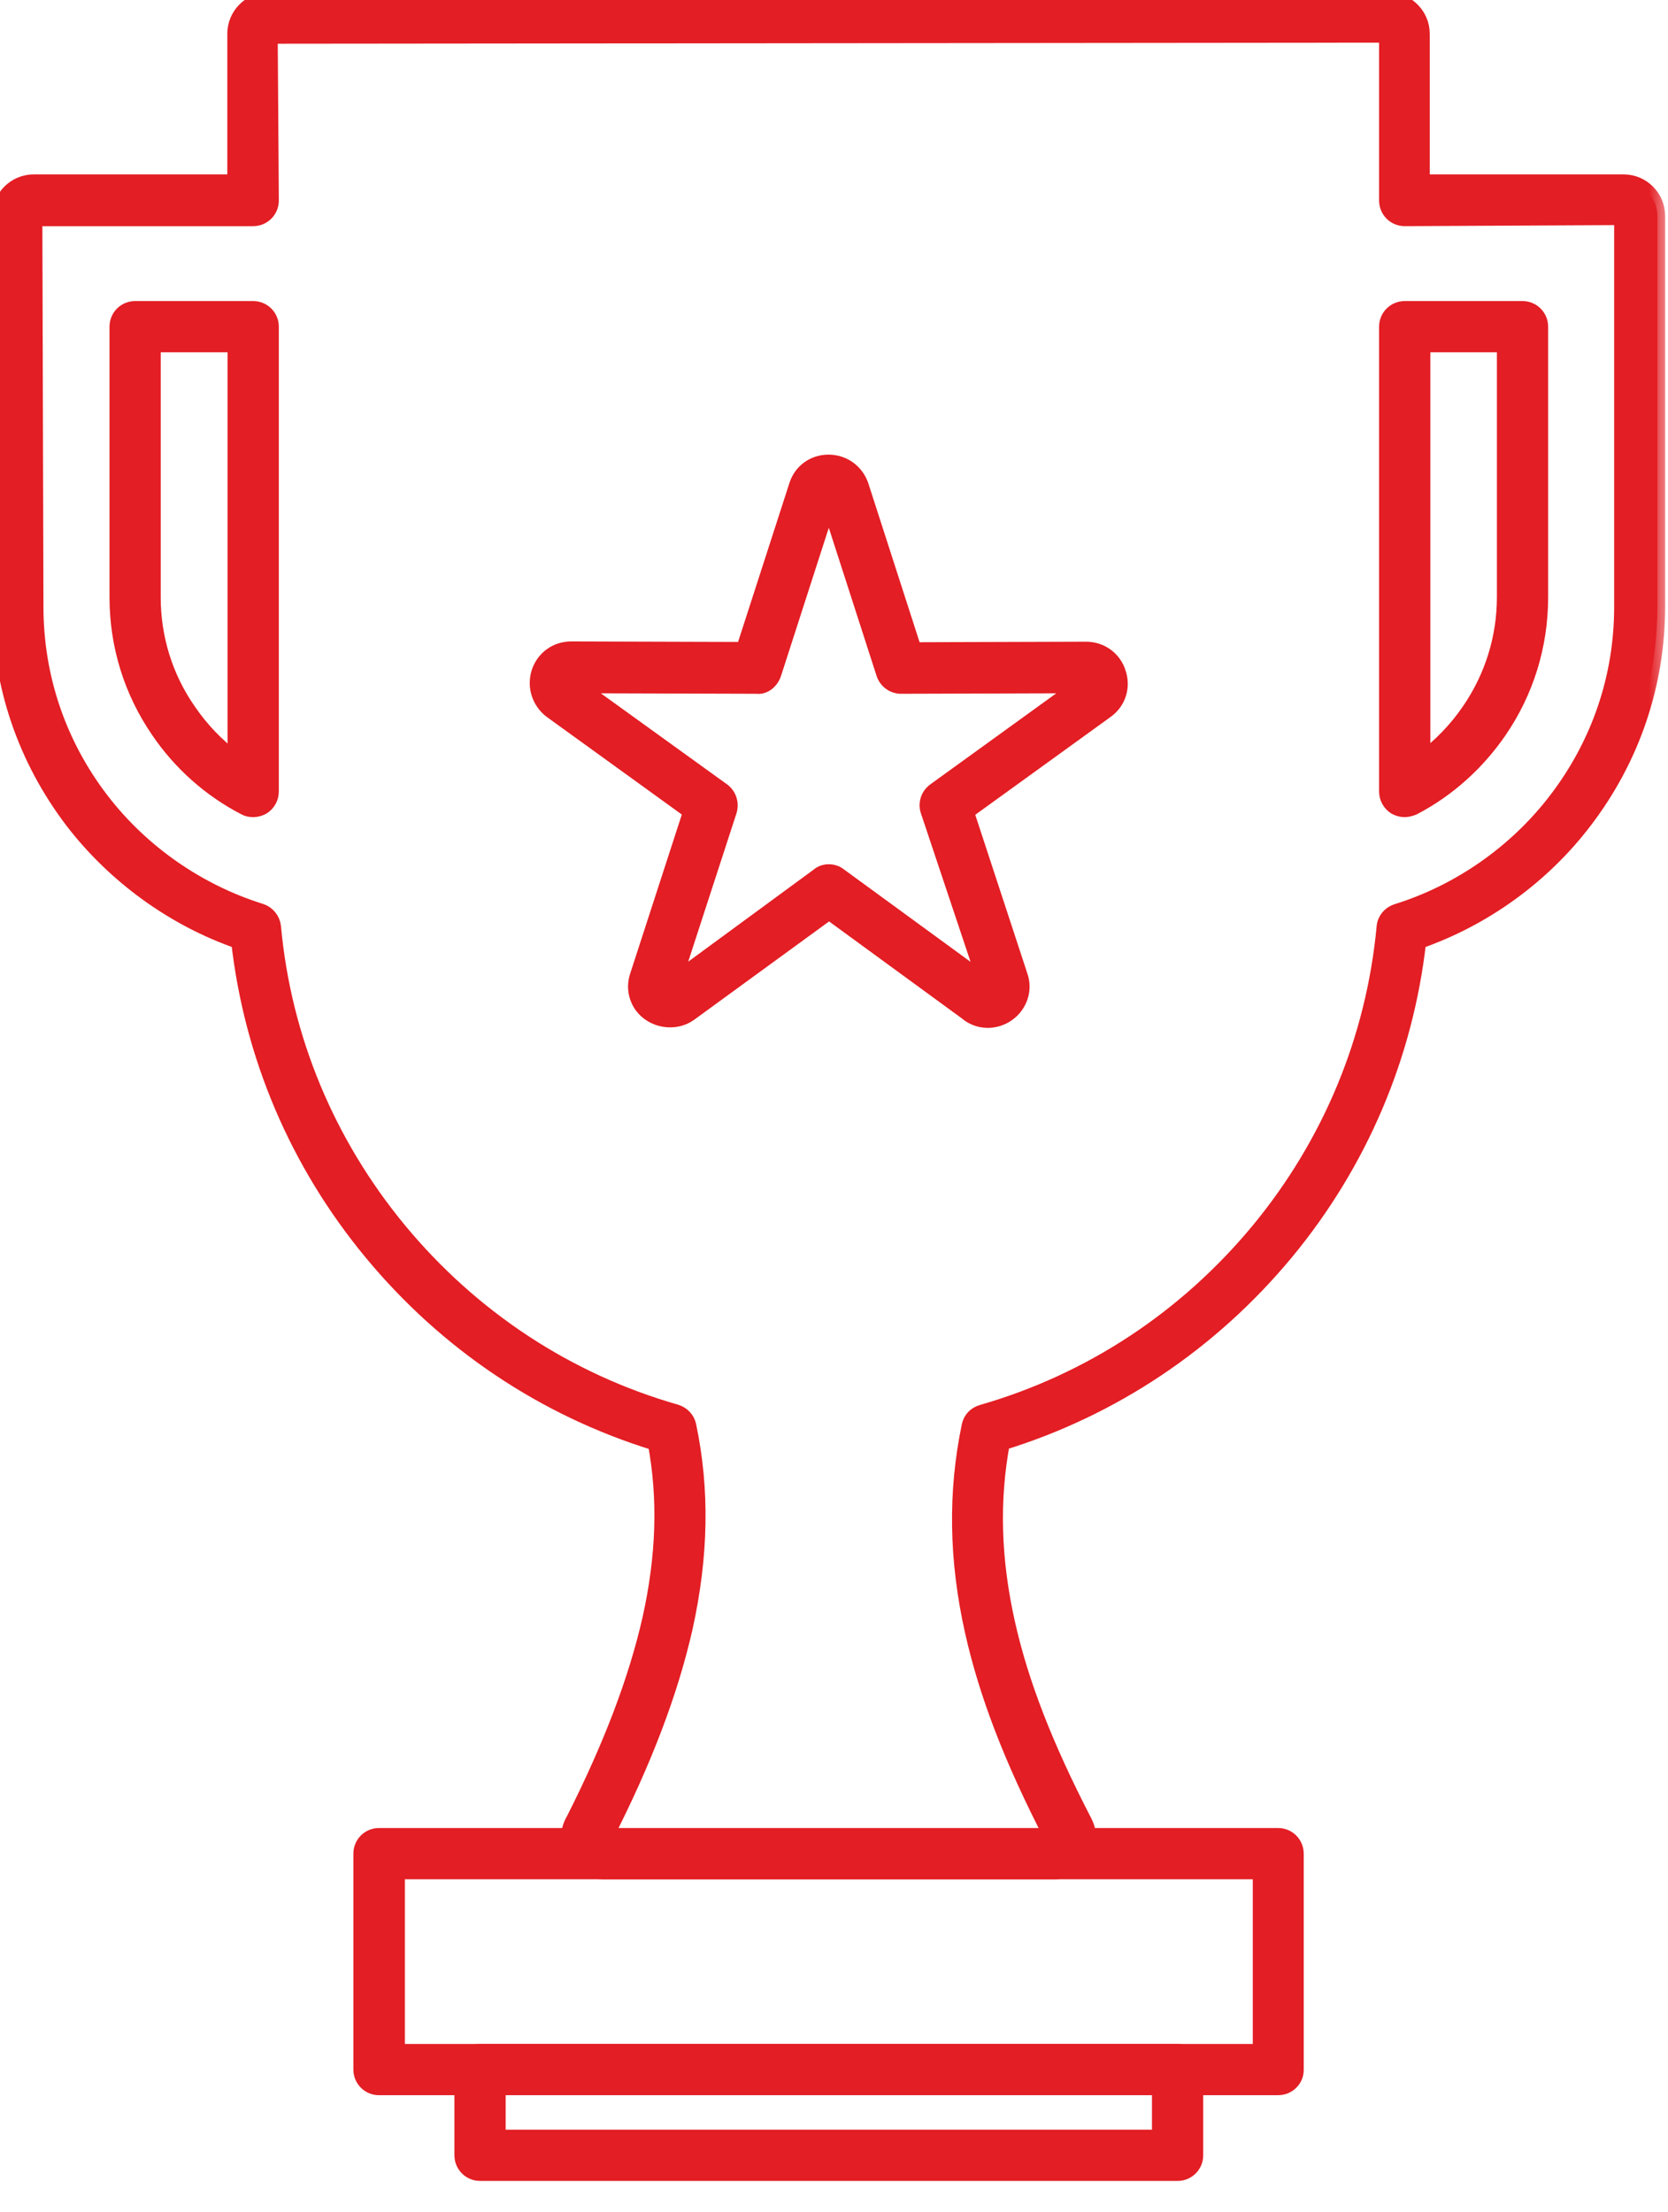 <svg id="cup" width="43" height="57" viewBox="0 0 43 57" fill="none" xmlns="http://www.w3.org/2000/svg">
<mask id="path-1-outside-1_102_14254" maskUnits="userSpaceOnUse" x="-1" y="-1" width="44" height="58" fill="black">
<rect fill="white" x="-1" y="-1" width="44" height="58"/>
<path d="M27.186 48.227H15.54C15.058 48.227 14.662 47.837 14.662 47.356C14.662 47.193 14.711 47.03 14.796 46.889C15.745 45.012 16.396 43.313 16.758 41.727C17.119 40.106 17.168 38.62 16.899 37.182C14.039 36.304 11.511 34.612 9.579 32.276C7.667 29.968 6.492 27.2 6.159 24.255C4.481 23.674 2.966 22.577 1.876 21.161C0.651 19.554 0 17.642 0 15.625V5.565C0 5.083 0.389 4.694 0.871 4.694H6.06V0.871C6.06 0.389 6.45 0 6.931 0H35.781C36.262 0 36.658 0.389 36.658 0.871V4.694H41.855C42.336 4.694 42.726 5.083 42.726 5.565V15.625C42.726 17.635 42.074 19.554 40.843 21.161C39.759 22.584 38.244 23.674 36.566 24.255C36.234 27.2 35.058 29.968 33.147 32.276C31.214 34.605 28.687 36.297 25.834 37.175C25.558 38.662 25.6 40.184 25.968 41.827C26.315 43.377 26.945 44.998 27.957 46.952C28.064 47.157 28.085 47.391 28.014 47.618C27.943 47.837 27.795 48.021 27.589 48.127C27.455 48.198 27.313 48.227 27.186 48.227ZM0.892 5.614L0.92 15.632C0.92 17.444 1.501 19.165 2.605 20.609C3.639 21.961 5.104 22.98 6.719 23.483C6.896 23.54 7.023 23.696 7.044 23.88C7.306 26.754 8.432 29.458 10.287 31.703C12.163 33.968 14.627 35.589 17.423 36.389C17.586 36.439 17.713 36.566 17.749 36.736C18.096 38.386 18.067 40.092 17.657 41.947C17.281 43.603 16.609 45.373 15.596 47.356L27.108 47.32C26.081 45.331 25.437 43.653 25.076 42.046C24.658 40.184 24.637 38.443 24.991 36.743C25.026 36.573 25.147 36.446 25.317 36.397C28.106 35.596 30.57 33.975 32.446 31.71C34.301 29.465 35.419 26.761 35.688 23.887C35.703 23.703 35.83 23.547 36.014 23.49C37.628 22.988 39.087 21.968 40.12 20.616C41.225 19.172 41.812 17.451 41.812 15.639V5.6L36.212 5.628C35.958 5.628 35.752 5.423 35.752 5.168V0.899L6.959 0.927L6.988 5.168C6.988 5.423 6.782 5.628 6.527 5.628H0.892V5.614ZM36.212 20.857C36.127 20.857 36.05 20.835 35.972 20.793C35.837 20.708 35.752 20.559 35.752 20.396V8.418C35.752 8.163 35.958 7.958 36.212 7.958H39.25C39.504 7.958 39.71 8.163 39.71 8.418V15.391C39.71 16.63 39.342 17.82 38.648 18.832C38.081 19.66 37.317 20.347 36.432 20.807C36.354 20.835 36.283 20.857 36.212 20.857ZM36.673 8.878V19.568C37.14 19.221 37.55 18.797 37.883 18.308C38.471 17.451 38.789 16.439 38.789 15.391V8.878H36.673ZM6.527 20.857C6.457 20.857 6.379 20.843 6.315 20.807C5.423 20.347 4.651 19.66 4.085 18.825C3.391 17.812 3.023 16.63 3.023 15.391V8.418C3.023 8.163 3.228 7.958 3.483 7.958H6.527C6.782 7.958 6.988 8.163 6.988 8.418V20.396C6.988 20.559 6.903 20.708 6.768 20.793C6.69 20.835 6.605 20.857 6.527 20.857ZM3.943 8.878V15.391C3.943 16.439 4.255 17.451 4.85 18.308C5.182 18.797 5.593 19.228 6.067 19.575V8.878H3.943Z"/>
<path d="M32.949 53.791H9.77C9.515 53.791 9.31 53.586 9.31 53.331V47.766C9.31 47.511 9.515 47.306 9.77 47.306H32.949C33.203 47.306 33.409 47.511 33.409 47.766V53.331C33.416 53.586 33.203 53.791 32.949 53.791ZM10.237 52.871H32.496V48.227H10.237V52.871Z"/>
<path d="M30.358 56H12.375C12.12 56 11.915 55.795 11.915 55.54V53.331C11.915 53.076 12.12 52.871 12.375 52.871H30.358C30.612 52.871 30.818 53.076 30.818 53.331V55.54C30.818 55.795 30.612 56 30.358 56ZM12.835 55.08H29.897V53.791H12.835V55.08Z"/>
<path d="M25.465 26.287C25.26 26.287 25.069 26.216 24.913 26.081L21.373 23.497L17.777 26.117C17.395 26.393 16.828 26.294 16.552 25.919C16.389 25.692 16.347 25.409 16.439 25.14L17.812 20.913L14.216 18.315C13.912 18.088 13.784 17.699 13.897 17.331C14.018 16.963 14.343 16.729 14.726 16.729L19.172 16.743L20.538 12.517C20.651 12.149 20.977 11.915 21.359 11.915C21.742 11.915 22.074 12.156 22.195 12.517L23.561 16.75L28 16.736C28.382 16.736 28.715 16.977 28.828 17.345C28.949 17.713 28.821 18.096 28.51 18.315L24.906 20.92L26.294 25.147C26.386 25.409 26.343 25.692 26.18 25.919C26.018 26.145 25.749 26.287 25.465 26.287ZM21.366 22.471C21.458 22.471 21.558 22.499 21.635 22.563L25.409 25.317L23.929 20.892C23.866 20.701 23.936 20.495 24.099 20.375L27.851 17.664L23.228 17.678C23.03 17.678 22.853 17.55 22.789 17.359L21.366 12.949L19.943 17.359C19.88 17.55 19.703 17.706 19.504 17.678L14.867 17.664L18.627 20.375C18.789 20.495 18.853 20.701 18.797 20.892L17.359 25.31L21.104 22.563C21.175 22.499 21.274 22.471 21.366 22.471Z"/>
</mask>
<path d="M27.186 48.227H15.54C15.058 48.227 14.662 47.837 14.662 47.356C14.662 47.193 14.711 47.03 14.796 46.889C15.745 45.012 16.396 43.313 16.758 41.727C17.119 40.106 17.168 38.62 16.899 37.182C14.039 36.304 11.511 34.612 9.579 32.276C7.667 29.968 6.492 27.2 6.159 24.255C4.481 23.674 2.966 22.577 1.876 21.161C0.651 19.554 0 17.642 0 15.625V5.565C0 5.083 0.389 4.694 0.871 4.694H6.06V0.871C6.06 0.389 6.45 0 6.931 0H35.781C36.262 0 36.658 0.389 36.658 0.871V4.694H41.855C42.336 4.694 42.726 5.083 42.726 5.565V15.625C42.726 17.635 42.074 19.554 40.843 21.161C39.759 22.584 38.244 23.674 36.566 24.255C36.234 27.2 35.058 29.968 33.147 32.276C31.214 34.605 28.687 36.297 25.834 37.175C25.558 38.662 25.6 40.184 25.968 41.827C26.315 43.377 26.945 44.998 27.957 46.952C28.064 47.157 28.085 47.391 28.014 47.618C27.943 47.837 27.795 48.021 27.589 48.127C27.455 48.198 27.313 48.227 27.186 48.227ZM0.892 5.614L0.92 15.632C0.92 17.444 1.501 19.165 2.605 20.609C3.639 21.961 5.104 22.98 6.719 23.483C6.896 23.54 7.023 23.696 7.044 23.88C7.306 26.754 8.432 29.458 10.287 31.703C12.163 33.968 14.627 35.589 17.423 36.389C17.586 36.439 17.713 36.566 17.749 36.736C18.096 38.386 18.067 40.092 17.657 41.947C17.281 43.603 16.609 45.373 15.596 47.356L27.108 47.32C26.081 45.331 25.437 43.653 25.076 42.046C24.658 40.184 24.637 38.443 24.991 36.743C25.026 36.573 25.147 36.446 25.317 36.397C28.106 35.596 30.57 33.975 32.446 31.71C34.301 29.465 35.419 26.761 35.688 23.887C35.703 23.703 35.83 23.547 36.014 23.49C37.628 22.988 39.087 21.968 40.12 20.616C41.225 19.172 41.812 17.451 41.812 15.639V5.6L36.212 5.628C35.958 5.628 35.752 5.423 35.752 5.168V0.899L6.959 0.927L6.988 5.168C6.988 5.423 6.782 5.628 6.527 5.628H0.892V5.614ZM36.212 20.857C36.127 20.857 36.05 20.835 35.972 20.793C35.837 20.708 35.752 20.559 35.752 20.396V8.418C35.752 8.163 35.958 7.958 36.212 7.958H39.25C39.504 7.958 39.71 8.163 39.71 8.418V15.391C39.71 16.63 39.342 17.82 38.648 18.832C38.081 19.66 37.317 20.347 36.432 20.807C36.354 20.835 36.283 20.857 36.212 20.857ZM36.673 8.878V19.568C37.14 19.221 37.55 18.797 37.883 18.308C38.471 17.451 38.789 16.439 38.789 15.391V8.878H36.673ZM6.527 20.857C6.457 20.857 6.379 20.843 6.315 20.807C5.423 20.347 4.651 19.66 4.085 18.825C3.391 17.812 3.023 16.63 3.023 15.391V8.418C3.023 8.163 3.228 7.958 3.483 7.958H6.527C6.782 7.958 6.988 8.163 6.988 8.418V20.396C6.988 20.559 6.903 20.708 6.768 20.793C6.69 20.835 6.605 20.857 6.527 20.857ZM3.943 8.878V15.391C3.943 16.439 4.255 17.451 4.85 18.308C5.182 18.797 5.593 19.228 6.067 19.575V8.878H3.943Z" fill="#E31E24"/>
<path d="M32.949 53.791H9.77C9.515 53.791 9.31 53.586 9.31 53.331V47.766C9.31 47.511 9.515 47.306 9.77 47.306H32.949C33.203 47.306 33.409 47.511 33.409 47.766V53.331C33.416 53.586 33.203 53.791 32.949 53.791ZM10.237 52.871H32.496V48.227H10.237V52.871Z" fill="#E31E24"/>
<path d="M30.358 56H12.375C12.12 56 11.915 55.795 11.915 55.54V53.331C11.915 53.076 12.12 52.871 12.375 52.871H30.358C30.612 52.871 30.818 53.076 30.818 53.331V55.54C30.818 55.795 30.612 56 30.358 56ZM12.835 55.08H29.897V53.791H12.835V55.08Z" fill="#E31E24"/>
<path d="M25.465 26.287C25.26 26.287 25.069 26.216 24.913 26.081L21.373 23.497L17.777 26.117C17.395 26.393 16.828 26.294 16.552 25.919C16.389 25.692 16.347 25.409 16.439 25.14L17.812 20.913L14.216 18.315C13.912 18.088 13.784 17.699 13.897 17.331C14.018 16.963 14.343 16.729 14.726 16.729L19.172 16.743L20.538 12.517C20.651 12.149 20.977 11.915 21.359 11.915C21.742 11.915 22.074 12.156 22.195 12.517L23.561 16.75L28 16.736C28.382 16.736 28.715 16.977 28.828 17.345C28.949 17.713 28.821 18.096 28.51 18.315L24.906 20.92L26.294 25.147C26.386 25.409 26.343 25.692 26.18 25.919C26.018 26.145 25.749 26.287 25.465 26.287ZM21.366 22.471C21.458 22.471 21.558 22.499 21.635 22.563L25.409 25.317L23.929 20.892C23.866 20.701 23.936 20.495 24.099 20.375L27.851 17.664L23.228 17.678C23.03 17.678 22.853 17.55 22.789 17.359L21.366 12.949L19.943 17.359C19.88 17.55 19.703 17.706 19.504 17.678L14.867 17.664L18.627 20.375C18.789 20.495 18.853 20.701 18.797 20.892L17.359 25.31L21.104 22.563C21.175 22.499 21.274 22.471 21.366 22.471Z" fill="#E31E24"/>
<path d="M27.186 48.227H15.54C15.058 48.227 14.662 47.837 14.662 47.356C14.662 47.193 14.711 47.03 14.796 46.889C15.745 45.012 16.396 43.313 16.758 41.727C17.119 40.106 17.168 38.62 16.899 37.182C14.039 36.304 11.511 34.612 9.579 32.276C7.667 29.968 6.492 27.2 6.159 24.255C4.481 23.674 2.966 22.577 1.876 21.161C0.651 19.554 0 17.642 0 15.625V5.565C0 5.083 0.389 4.694 0.871 4.694H6.06V0.871C6.06 0.389 6.45 0 6.931 0H35.781C36.262 0 36.658 0.389 36.658 0.871V4.694H41.855C42.336 4.694 42.726 5.083 42.726 5.565V15.625C42.726 17.635 42.074 19.554 40.843 21.161C39.759 22.584 38.244 23.674 36.566 24.255C36.234 27.2 35.058 29.968 33.147 32.276C31.214 34.605 28.687 36.297 25.834 37.175C25.558 38.662 25.6 40.184 25.968 41.827C26.315 43.377 26.945 44.998 27.957 46.952C28.064 47.157 28.085 47.391 28.014 47.618C27.943 47.837 27.795 48.021 27.589 48.127C27.455 48.198 27.313 48.227 27.186 48.227ZM0.892 5.614L0.92 15.632C0.92 17.444 1.501 19.165 2.605 20.609C3.639 21.961 5.104 22.98 6.719 23.483C6.896 23.54 7.023 23.696 7.044 23.88C7.306 26.754 8.432 29.458 10.287 31.703C12.163 33.968 14.627 35.589 17.423 36.389C17.586 36.439 17.713 36.566 17.749 36.736C18.096 38.386 18.067 40.092 17.657 41.947C17.281 43.603 16.609 45.373 15.596 47.356L27.108 47.32C26.081 45.331 25.437 43.653 25.076 42.046C24.658 40.184 24.637 38.443 24.991 36.743C25.026 36.573 25.147 36.446 25.317 36.397C28.106 35.596 30.57 33.975 32.446 31.71C34.301 29.465 35.419 26.761 35.688 23.887C35.703 23.703 35.83 23.547 36.014 23.49C37.628 22.988 39.087 21.968 40.12 20.616C41.225 19.172 41.812 17.451 41.812 15.639V5.6L36.212 5.628C35.958 5.628 35.752 5.423 35.752 5.168V0.899L6.959 0.927L6.988 5.168C6.988 5.423 6.782 5.628 6.527 5.628H0.892V5.614ZM36.212 20.857C36.127 20.857 36.05 20.835 35.972 20.793C35.837 20.708 35.752 20.559 35.752 20.396V8.418C35.752 8.163 35.958 7.958 36.212 7.958H39.25C39.504 7.958 39.71 8.163 39.71 8.418V15.391C39.71 16.63 39.342 17.82 38.648 18.832C38.081 19.66 37.317 20.347 36.432 20.807C36.354 20.835 36.283 20.857 36.212 20.857ZM36.673 8.878V19.568C37.14 19.221 37.55 18.797 37.883 18.308C38.471 17.451 38.789 16.439 38.789 15.391V8.878H36.673ZM6.527 20.857C6.457 20.857 6.379 20.843 6.315 20.807C5.423 20.347 4.651 19.66 4.085 18.825C3.391 17.812 3.023 16.63 3.023 15.391V8.418C3.023 8.163 3.228 7.958 3.483 7.958H6.527C6.782 7.958 6.988 8.163 6.988 8.418V20.396C6.988 20.559 6.903 20.708 6.768 20.793C6.69 20.835 6.605 20.857 6.527 20.857ZM3.943 8.878V15.391C3.943 16.439 4.255 17.451 4.85 18.308C5.182 18.797 5.593 19.228 6.067 19.575V8.878H3.943Z" stroke="#E31E24" stroke-width="0.4" mask="url(#path-1-outside-1_102_14254)"/>
<path d="M32.949 53.791H9.77C9.515 53.791 9.31 53.586 9.31 53.331V47.766C9.31 47.511 9.515 47.306 9.77 47.306H32.949C33.203 47.306 33.409 47.511 33.409 47.766V53.331C33.416 53.586 33.203 53.791 32.949 53.791ZM10.237 52.871H32.496V48.227H10.237V52.871Z" stroke="#E31E24" stroke-width="0.4" mask="url(#path-1-outside-1_102_14254)"/>
<path d="M30.358 56H12.375C12.12 56 11.915 55.795 11.915 55.54V53.331C11.915 53.076 12.12 52.871 12.375 52.871H30.358C30.612 52.871 30.818 53.076 30.818 53.331V55.54C30.818 55.795 30.612 56 30.358 56ZM12.835 55.08H29.897V53.791H12.835V55.08Z" stroke="#E31E24" stroke-width="0.4" mask="url(#path-1-outside-1_102_14254)"/>
<path d="M25.465 26.287C25.26 26.287 25.069 26.216 24.913 26.081L21.373 23.497L17.777 26.117C17.395 26.393 16.828 26.294 16.552 25.919C16.389 25.692 16.347 25.409 16.439 25.14L17.812 20.913L14.216 18.315C13.912 18.088 13.784 17.699 13.897 17.331C14.018 16.963 14.343 16.729 14.726 16.729L19.172 16.743L20.538 12.517C20.651 12.149 20.977 11.915 21.359 11.915C21.742 11.915 22.074 12.156 22.195 12.517L23.561 16.75L28 16.736C28.382 16.736 28.715 16.977 28.828 17.345C28.949 17.713 28.821 18.096 28.51 18.315L24.906 20.92L26.294 25.147C26.386 25.409 26.343 25.692 26.18 25.919C26.018 26.145 25.749 26.287 25.465 26.287ZM21.366 22.471C21.458 22.471 21.558 22.499 21.635 22.563L25.409 25.317L23.929 20.892C23.866 20.701 23.936 20.495 24.099 20.375L27.851 17.664L23.228 17.678C23.03 17.678 22.853 17.55 22.789 17.359L21.366 12.949L19.943 17.359C19.88 17.55 19.703 17.706 19.504 17.678L14.867 17.664L18.627 20.375C18.789 20.495 18.853 20.701 18.797 20.892L17.359 25.31L21.104 22.563C21.175 22.499 21.274 22.471 21.366 22.471Z" stroke="#E31E24" stroke-width="0.4" mask="url(#path-1-outside-1_102_14254)"/>
</svg>
